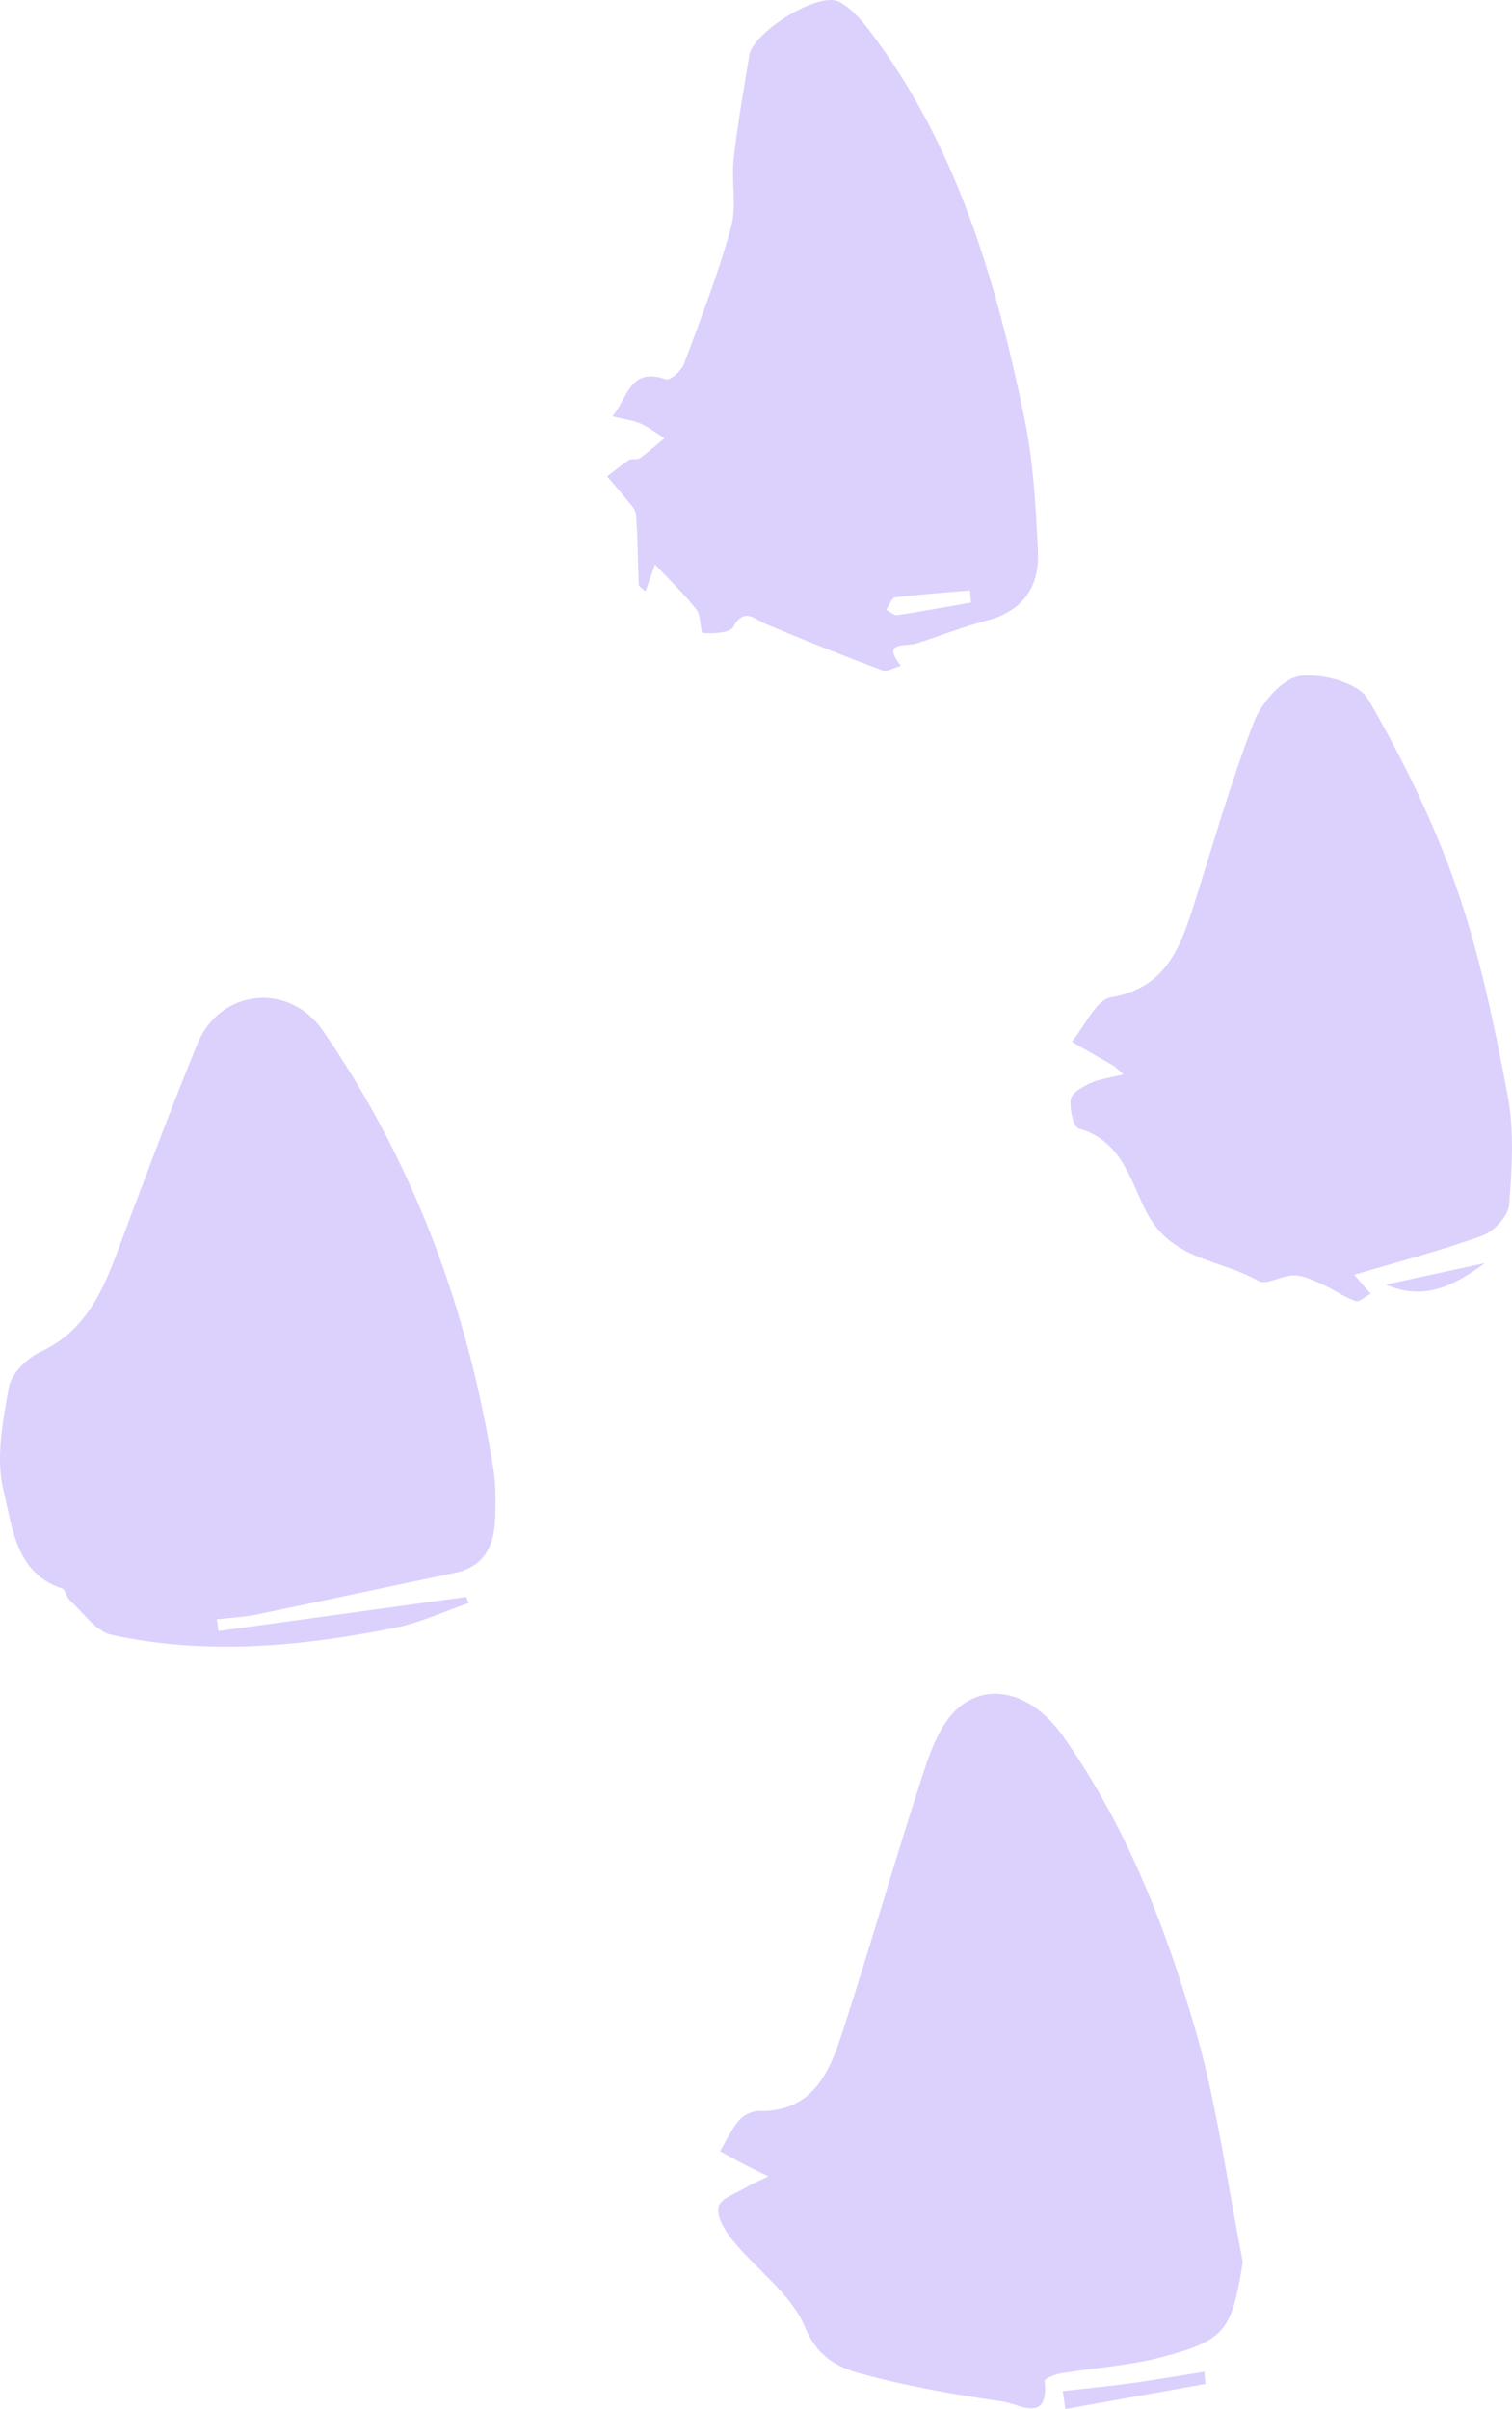 <svg width="59" height="94" viewBox="0 0 59 94" fill="none" xmlns="http://www.w3.org/2000/svg">
<g opacity="0.3">
<path fill-rule="evenodd" clip-rule="evenodd" d="M48.496 88.259C48.069 90.925 47.832 91.314 45.342 91.973C44.05 92.314 42.69 92.393 41.365 92.614C41.145 92.65 40.755 92.827 40.764 92.903C40.944 94.589 39.734 93.796 39.164 93.714C37.286 93.441 35.405 93.117 33.579 92.617C32.694 92.375 31.898 91.981 31.415 90.811C30.885 89.525 29.546 88.586 28.615 87.45C28.309 87.076 27.954 86.51 28.035 86.117C28.104 85.786 28.762 85.565 29.173 85.319C29.431 85.164 29.715 85.052 29.987 84.92C29.71 84.786 29.431 84.658 29.159 84.516C28.802 84.331 28.451 84.134 28.098 83.942C28.338 83.536 28.535 83.093 28.836 82.737C29.007 82.535 29.351 82.364 29.612 82.371C31.595 82.419 32.313 81.004 32.807 79.494C33.932 76.061 34.915 72.582 36.039 69.148C36.342 68.225 36.748 67.148 37.458 66.587C38.727 65.584 40.363 66.17 41.458 67.714C43.915 71.178 45.446 75.094 46.621 79.114C47.49 82.091 47.888 85.206 48.496 88.259Z" fill="#8A64F9"/>
<path fill-rule="evenodd" clip-rule="evenodd" d="M8.529 63.641C11.749 63.198 14.969 62.755 18.189 62.312C18.223 62.392 18.256 62.471 18.29 62.55C17.333 62.878 16.399 63.319 15.417 63.515C11.748 64.247 8.044 64.599 4.347 63.79C3.737 63.656 3.252 62.922 2.726 62.446C2.594 62.326 2.563 62.031 2.429 61.987C0.593 61.375 0.49 59.581 0.141 58.183C-0.175 56.923 0.105 55.466 0.345 54.136C0.44 53.608 1.045 52.998 1.571 52.754C3.576 51.82 4.162 49.962 4.849 48.127C5.777 45.65 6.702 43.172 7.706 40.726C8.586 38.581 11.283 38.302 12.604 40.222C16.162 45.39 18.276 51.137 19.252 57.319C19.35 57.943 19.344 58.591 19.323 59.225C19.288 60.291 18.92 61.131 17.736 61.376C15.16 61.909 12.588 62.468 10.011 62.999C9.502 63.103 8.976 63.125 8.458 63.185C8.482 63.337 8.505 63.489 8.529 63.641Z" fill="#8A64F9"/>
<path fill-rule="evenodd" clip-rule="evenodd" d="M37.892 23.512C37.877 23.354 37.863 23.198 37.849 23.041C36.875 23.124 35.898 23.189 34.929 23.31C34.795 23.327 34.696 23.624 34.58 23.791C34.724 23.865 34.879 24.021 35.009 24.003C35.972 23.858 36.931 23.68 37.892 23.512ZM25.561 22.026C25.401 22.476 25.301 22.757 25.187 23.076C25.051 22.946 24.927 22.884 24.925 22.816C24.885 21.9 24.892 20.982 24.816 20.07C24.795 19.833 24.537 19.609 24.368 19.394C24.152 19.118 23.917 18.857 23.689 18.59C23.972 18.375 24.243 18.144 24.541 17.954C24.653 17.882 24.86 17.954 24.965 17.879C25.302 17.64 25.611 17.363 25.931 17.1C25.623 16.907 25.331 16.675 25.001 16.531C24.695 16.398 24.349 16.357 23.894 16.244C24.496 15.565 24.549 14.295 25.996 14.805C26.146 14.858 26.59 14.471 26.688 14.209C27.343 12.447 28.025 10.687 28.524 8.879C28.755 8.043 28.531 7.091 28.629 6.204C28.779 4.849 29.019 3.504 29.239 2.157C29.39 1.24 31.946 -0.342 32.736 0.066C33.225 0.319 33.631 0.801 33.974 1.255C37.337 5.706 38.853 10.917 39.964 16.264C40.319 17.977 40.42 19.756 40.502 21.511C40.565 22.861 39.943 23.84 38.523 24.208C37.588 24.45 36.686 24.814 35.764 25.107C35.324 25.247 34.382 25.002 35.155 25.981C34.91 26.046 34.621 26.23 34.427 26.157C32.9 25.586 31.386 24.982 29.883 24.351C29.417 24.155 29.048 23.678 28.61 24.467C28.476 24.706 27.827 24.724 27.422 24.699C27.329 24.694 27.363 24.027 27.178 23.789C26.712 23.19 26.156 22.663 25.561 22.026Z" fill="#8A64F9"/>
<path fill-rule="evenodd" clip-rule="evenodd" d="M47.04 93.022C45.217 93.348 43.393 93.674 41.57 93.999C41.536 93.765 41.504 93.532 41.471 93.299C42.359 93.199 43.249 93.115 44.135 92.994C45.091 92.863 46.042 92.695 46.996 92.543C47.011 92.703 47.026 92.862 47.04 93.022Z" fill="#8A64F9"/>
<path fill-rule="evenodd" clip-rule="evenodd" d="M43.836 41.922C43.584 41.7 43.526 41.63 43.452 41.587C42.911 41.272 42.366 40.963 41.823 40.651C42.328 40.047 42.76 39.017 43.349 38.916C45.432 38.56 46.026 37.071 46.554 35.41C47.325 32.987 48.021 30.533 48.933 28.164C49.222 27.415 50.044 26.473 50.728 26.377C51.586 26.257 53.017 26.646 53.388 27.288C54.739 29.623 55.949 32.087 56.834 34.634C57.743 37.251 58.311 40.002 58.829 42.733C59.092 44.118 59 45.594 58.887 47.015C58.853 47.452 58.295 48.052 57.847 48.214C56.206 48.808 54.51 49.248 52.84 49.743C53.008 49.934 53.247 50.206 53.486 50.479C53.286 50.584 53.039 50.822 52.896 50.77C52.426 50.596 52.004 50.296 51.543 50.089C51.207 49.938 50.839 49.765 50.485 49.766C50.013 49.768 49.403 50.164 49.093 49.981C47.644 49.125 45.735 49.215 44.741 47.305C44.138 46.147 43.78 44.487 42.093 44.037C41.888 43.982 41.729 43.27 41.782 42.895C41.817 42.649 42.244 42.403 42.545 42.265C42.897 42.102 43.303 42.057 43.836 41.922Z" fill="#8A64F9"/>
<path fill-rule="evenodd" clip-rule="evenodd" d="M57.943 49.287C56.818 50.111 55.607 50.803 54.076 50.122C55.365 49.844 56.654 49.565 57.943 49.287Z" fill="#8A64F9"/>
</g>
</svg>
